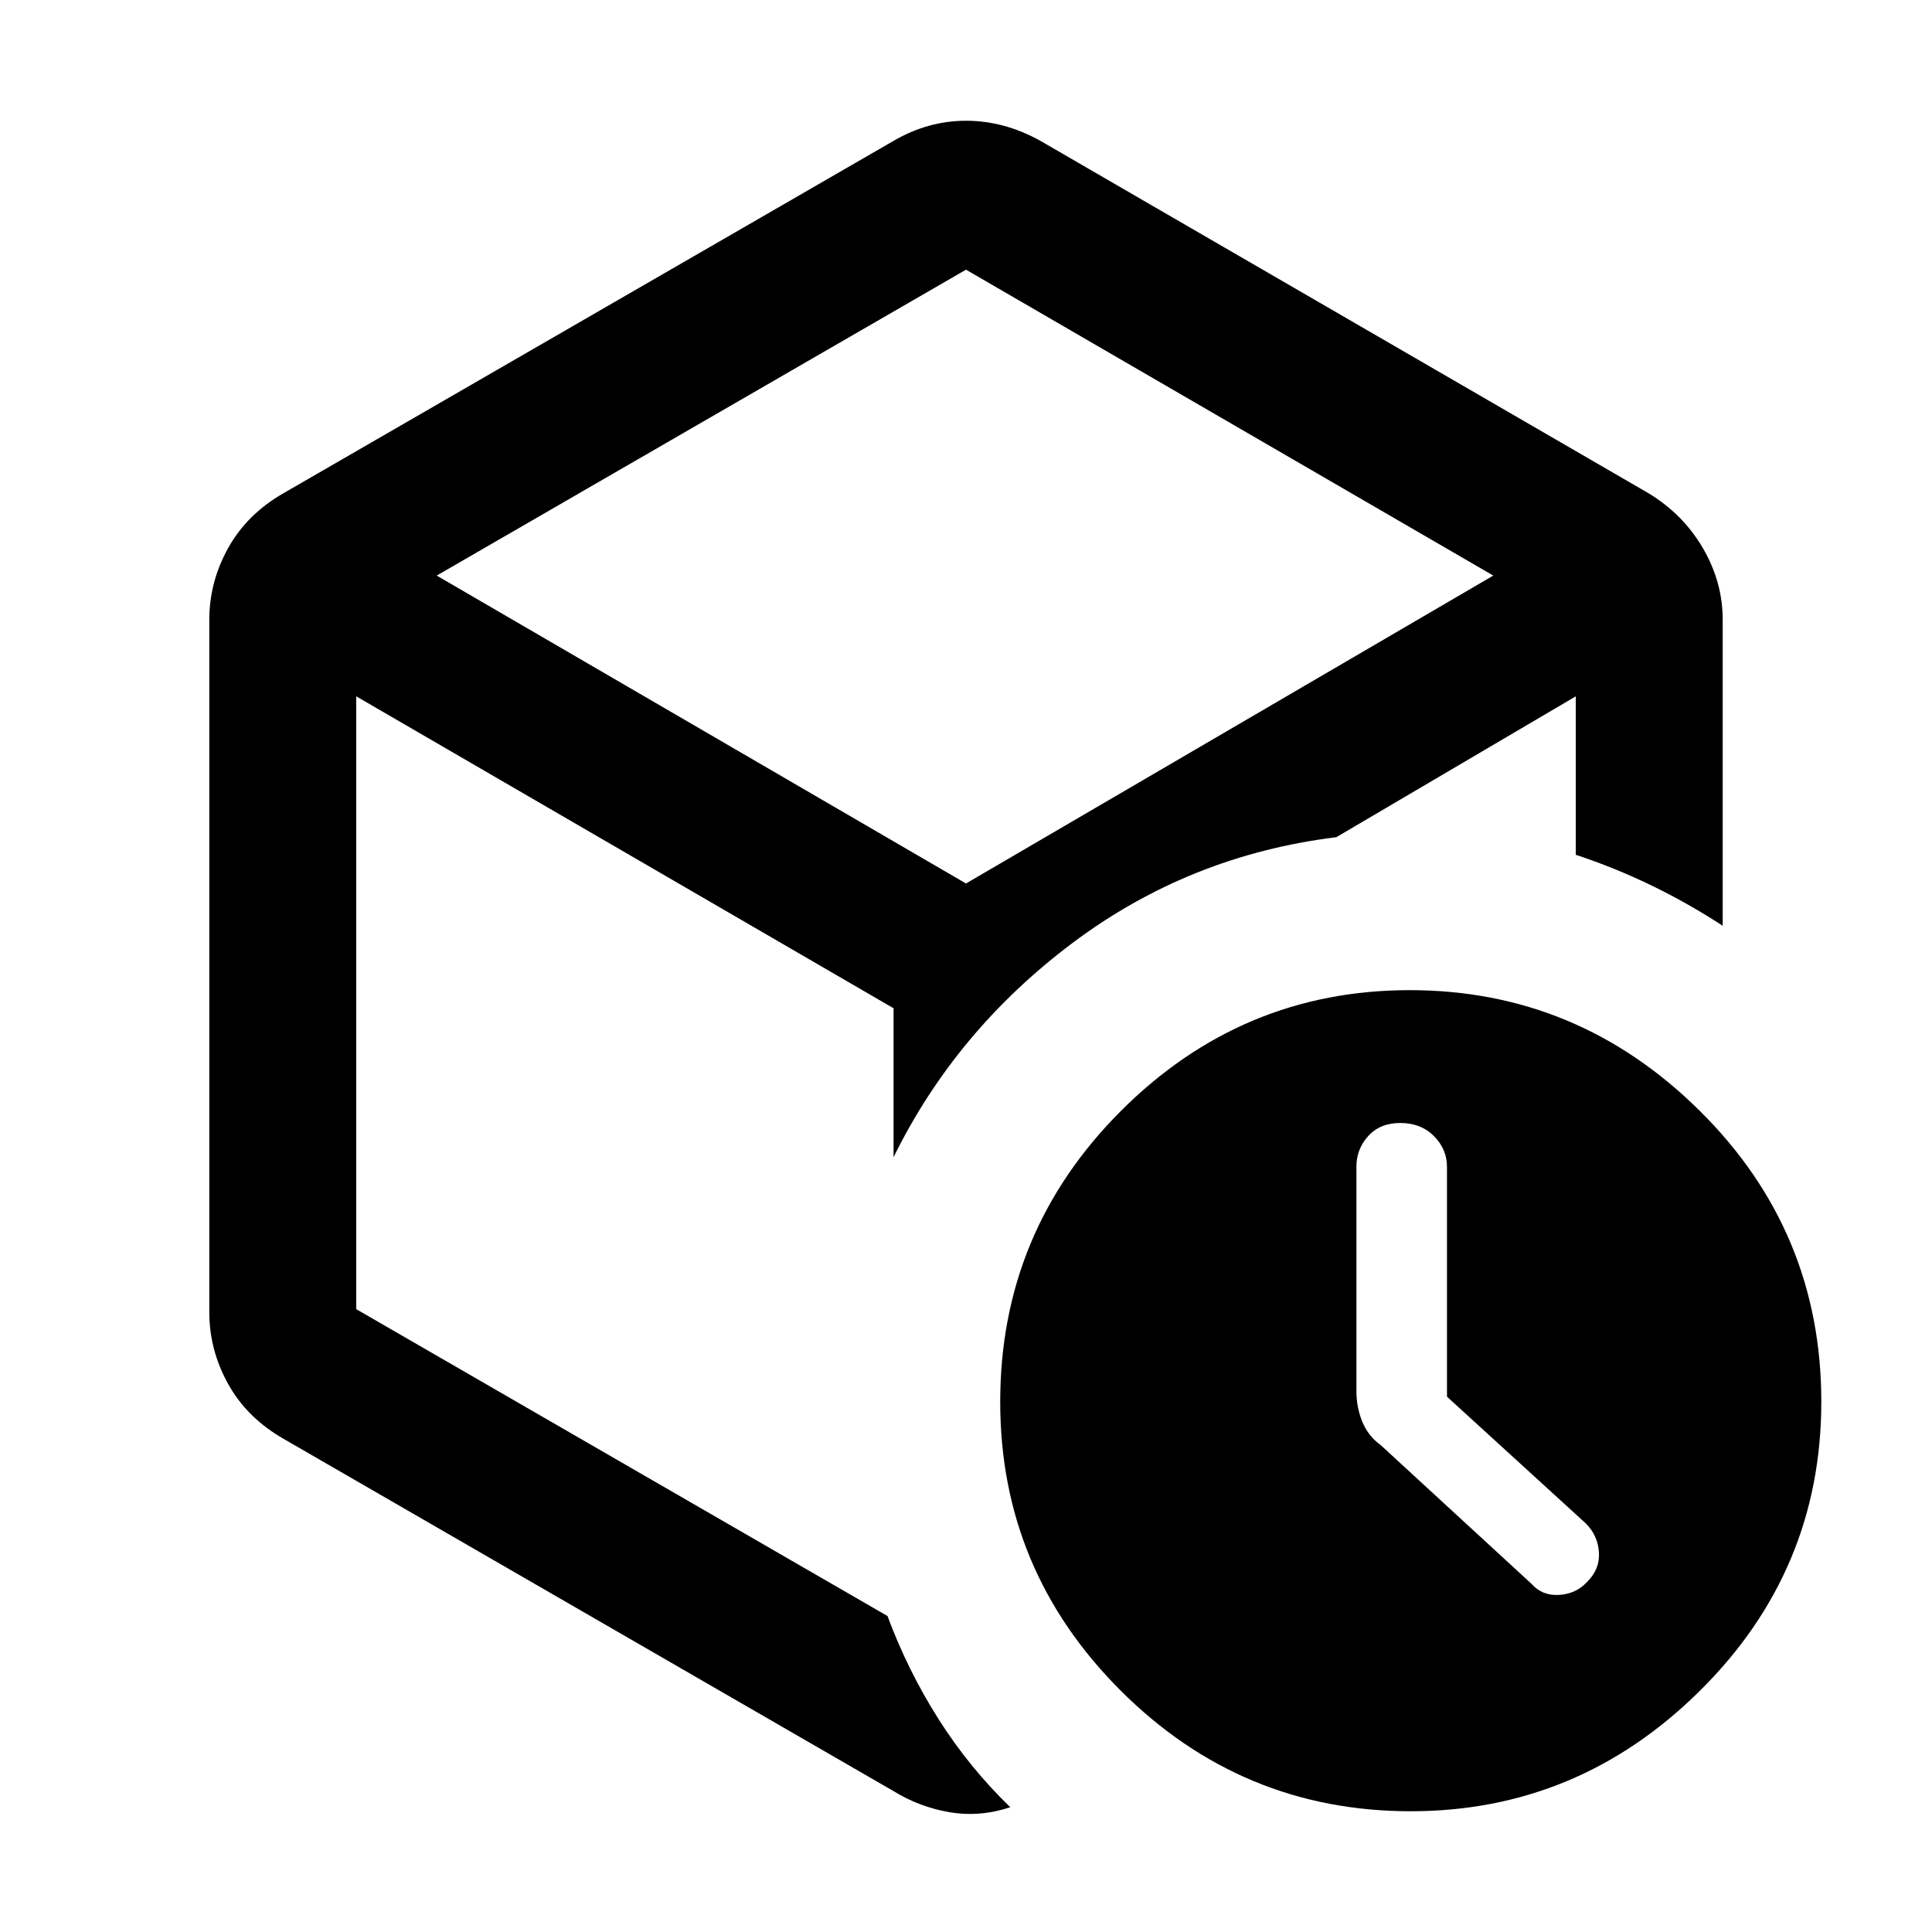 <svg xmlns="http://www.w3.org/2000/svg" height="48" viewBox="0 -960 960 960" width="48"><path d="M719-266v-114.2q0-8.8-6.5-15.3t-16.643-6.5q-10.143 0-16 6.5Q674-389 674-380.414v111.633q0 8.297 3 15.406T686-242l75 69q5.289 6 13.674 5.5t13.855-6.357q6.471-6.312 5.971-14.727Q794-197 788-203l-69-63ZM480-491Zm-36-399q17.131-10 36.066-10Q499-900 517-890l302 175q17.25 10.426 27.125 27.299Q856-670.828 856-652v152q-17.552-11.406-35.776-20.203Q802-529 783-535.253V-614l-119 70q-73 9-131 52.5T444-385v-74L177-614v304.504L441-157q10 27 25.308 51.141Q481.615-81.718 502-62q-15 5-30 2.5T444-70L141-245q-18.25-10.426-27.625-27.299Q104-289.172 104-308v-344q0-18.828 9.375-35.701T141-715l303-175Zm36 64L217-674l263 153 262-153-262-152ZM701-60q-84 0-144-59.804-60-59.805-60-143.595Q497-348 557-408t143.5-60q83.5 0 144 59.867Q905-348.265 905-263.5q0 83.935-60.405 143.717Q784.19-60 701-60Z"/></svg>